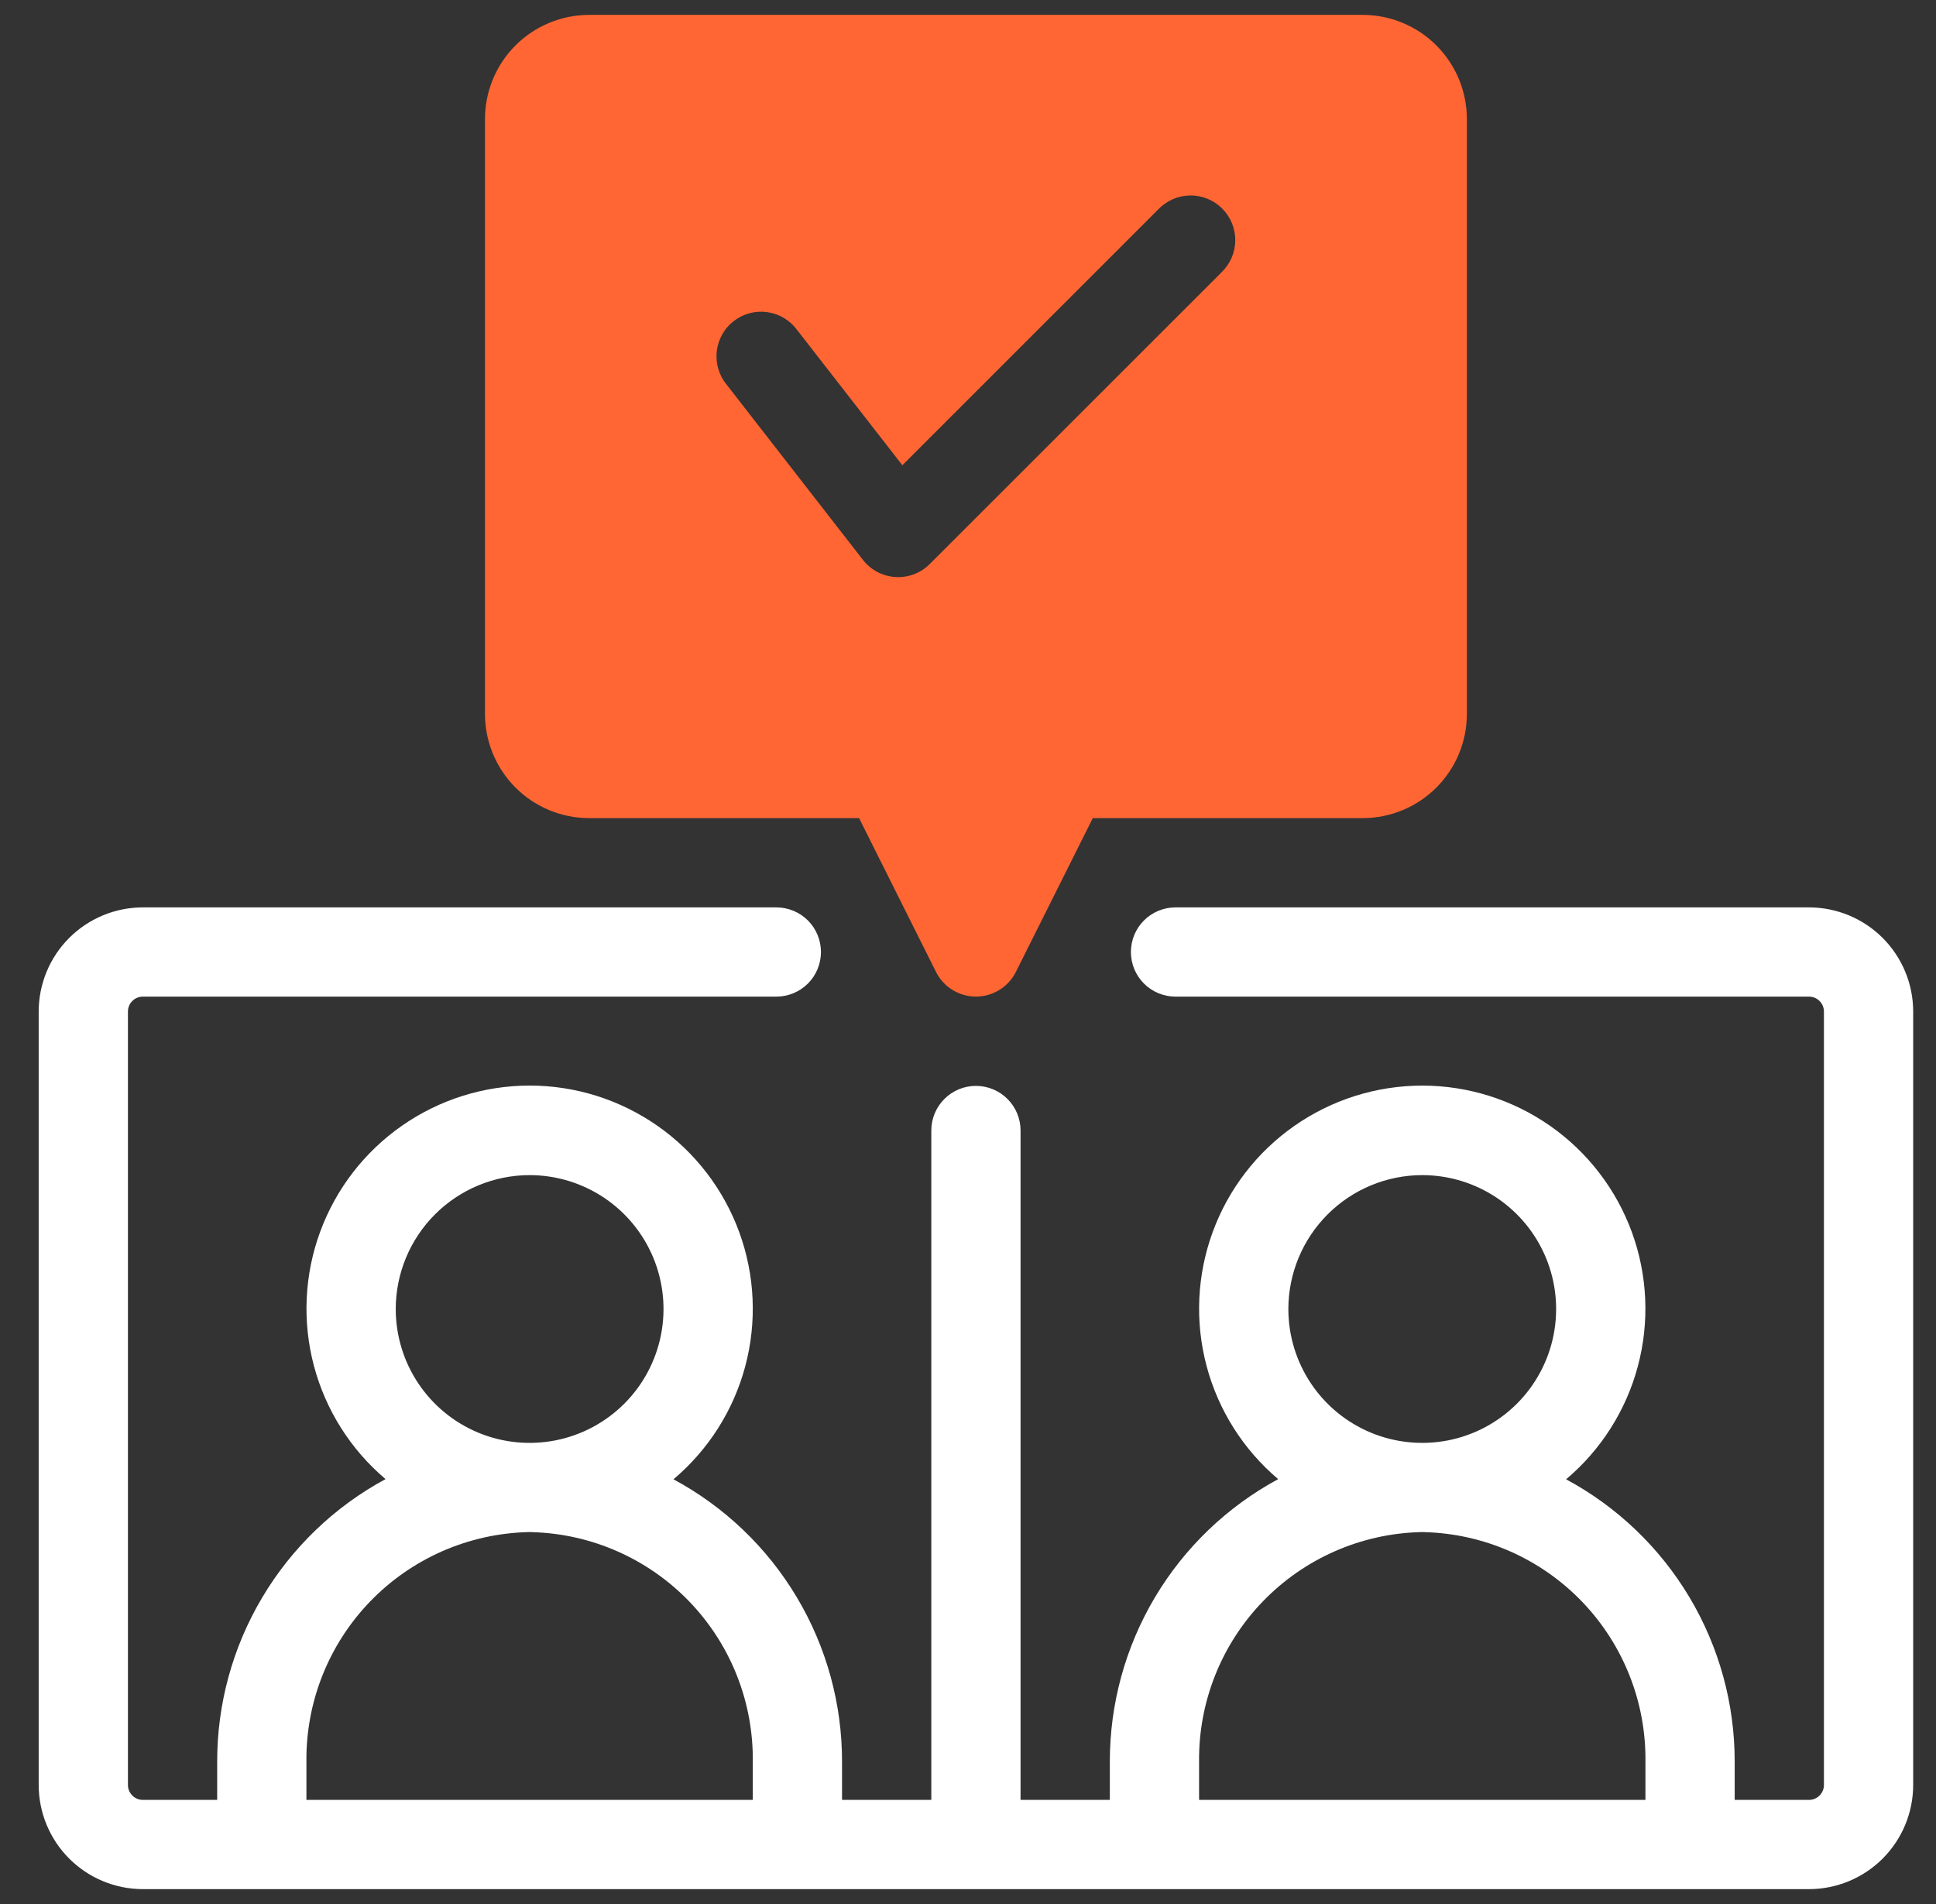 <svg width="61" height="60" viewBox="0 0 61 60" fill="none" xmlns="http://www.w3.org/2000/svg">
<rect x="0" y="0" width="61" height="60" fill="#333333" stroke="none"/>
<g clip-path="url(#clip0_151_392)">
<path d="M57 28.594H37.039C36.666 28.594 36.308 28.742 36.044 29.006C35.781 29.269 35.633 29.627 35.633 30C35.633 30.373 35.781 30.731 36.044 30.994C36.308 31.258 36.666 31.406 37.039 31.406H57C57.124 31.406 57.243 31.456 57.331 31.544C57.419 31.631 57.469 31.751 57.469 31.875V56.25C57.469 56.374 57.419 56.493 57.331 56.581C57.243 56.669 57.124 56.719 57 56.719H54.657V55.526C54.661 53.699 54.169 51.906 53.234 50.337C52.298 48.767 50.954 47.482 49.345 46.616C50.447 45.687 51.237 44.442 51.607 43.05C51.978 41.657 51.912 40.184 51.418 38.83C50.923 37.477 50.025 36.307 48.845 35.481C47.664 34.654 46.258 34.211 44.817 34.21C43.376 34.209 41.969 34.651 40.788 35.476C39.606 36.301 38.706 37.469 38.211 38.822C37.715 40.175 37.647 41.648 38.016 43.041C38.385 44.434 39.173 45.68 40.273 46.611C38.666 47.479 37.324 48.767 36.39 50.336C35.456 51.906 34.965 53.7 34.969 55.526V56.719H32.156V35.625C32.156 35.252 32.008 34.894 31.744 34.631C31.481 34.367 31.123 34.219 30.75 34.219C30.377 34.219 30.019 34.367 29.756 34.631C29.492 34.894 29.344 35.252 29.344 35.625V56.719H26.531V55.526C26.535 53.7 26.044 51.906 25.108 50.337C24.173 48.767 22.829 47.482 21.22 46.616C22.322 45.687 23.112 44.442 23.483 43.05C23.853 41.657 23.787 40.184 23.293 38.83C22.799 37.477 21.901 36.307 20.721 35.481C19.54 34.654 18.134 34.21 16.693 34.209C15.252 34.208 13.845 34.65 12.664 35.475C11.482 36.3 10.582 37.468 10.086 38.821C9.59 40.174 9.522 41.647 9.891 43.04C10.26 44.433 11.048 45.679 12.148 46.61C10.541 47.478 9.199 48.766 8.265 50.336C7.33 51.906 6.839 53.699 6.843 55.526V56.719H4.5C4.376 56.719 4.256 56.669 4.169 56.581C4.081 56.493 4.031 56.374 4.031 56.25V31.875C4.031 31.751 4.081 31.631 4.169 31.544C4.256 31.456 4.376 31.406 4.5 31.406H24.461C24.834 31.406 25.192 31.258 25.456 30.994C25.719 30.731 25.867 30.373 25.867 30C25.867 29.627 25.719 29.269 25.456 29.006C25.192 28.742 24.834 28.594 24.461 28.594H4.5C3.63 28.595 2.796 28.941 2.181 29.556C1.566 30.171 1.22 31.005 1.219 31.875V56.25C1.22 57.12 1.566 57.954 2.181 58.569C2.796 59.184 3.63 59.53 4.5 59.531H57C57.87 59.53 58.704 59.184 59.319 58.569C59.934 57.954 60.28 57.12 60.281 56.25V31.875C60.28 31.005 59.934 30.171 59.319 29.556C58.704 28.941 57.87 28.595 57 28.594ZM16.688 37.031C17.522 37.031 18.337 37.279 19.031 37.742C19.725 38.206 20.266 38.865 20.585 39.636C20.904 40.406 20.988 41.255 20.825 42.073C20.662 42.891 20.261 43.643 19.671 44.233C19.081 44.823 18.329 45.225 17.511 45.388C16.692 45.55 15.844 45.467 15.073 45.148C14.302 44.828 13.643 44.288 13.18 43.594C12.716 42.9 12.469 42.084 12.469 41.25C12.47 40.132 12.915 39.059 13.706 38.268C14.497 37.477 15.569 37.032 16.688 37.031ZM23.719 56.719H9.655V55.526C9.632 53.641 10.353 51.823 11.662 50.467C12.971 49.11 14.762 48.325 16.646 48.28V48.278L16.688 48.281L16.744 48.278C16.755 48.278 16.765 48.282 16.776 48.282C18.652 48.336 20.433 49.127 21.732 50.482C23.031 51.838 23.744 53.65 23.719 55.527V56.719ZM44.812 37.031C45.647 37.031 46.462 37.279 47.156 37.742C47.85 38.206 48.391 38.865 48.71 39.636C49.029 40.406 49.113 41.255 48.95 42.073C48.787 42.891 48.386 43.643 47.796 44.233C47.206 44.823 46.454 45.225 45.636 45.388C44.817 45.55 43.969 45.467 43.198 45.148C42.427 44.828 41.768 44.288 41.305 43.594C40.841 42.9 40.594 42.084 40.594 41.25C40.595 40.132 41.04 39.059 41.831 38.268C42.622 37.477 43.694 37.032 44.812 37.031ZM51.845 56.719H37.781V55.526C37.758 53.641 38.479 51.823 39.788 50.467C41.097 49.11 42.888 48.325 44.772 48.28V48.278L44.812 48.281L44.869 48.278C44.88 48.278 44.89 48.282 44.901 48.282C46.778 48.336 48.558 49.126 49.857 50.482C51.156 51.837 51.87 53.65 51.845 55.527V56.719Z" fill="white"/>
<path d="M42.938 0.469H18.562C17.693 0.47 16.858 0.816 16.243 1.431C15.628 2.046 15.282 2.88 15.281 3.75V22.5C15.282 23.37 15.628 24.204 16.243 24.819C16.858 25.434 17.693 25.78 18.562 25.781H27.068L29.492 30.628C29.609 30.862 29.788 31.058 30.011 31.195C30.233 31.332 30.489 31.405 30.75 31.405C31.011 31.405 31.267 31.332 31.489 31.195C31.712 31.058 31.891 30.862 32.008 30.628L34.432 25.781H42.938C43.807 25.78 44.642 25.434 45.257 24.819C45.872 24.204 46.218 23.37 46.219 22.5V3.75C46.218 2.88 45.872 2.046 45.257 1.431C44.642 0.816 43.807 0.47 42.938 0.469ZM38.482 8.588L29.294 17.775C29.153 17.916 28.984 18.025 28.797 18.096C28.611 18.166 28.412 18.196 28.213 18.184C28.014 18.171 27.82 18.117 27.643 18.024C27.467 17.93 27.313 17.801 27.19 17.644L22.903 12.131C22.782 11.986 22.691 11.819 22.636 11.638C22.581 11.457 22.563 11.267 22.583 11.079C22.603 10.891 22.661 10.709 22.753 10.544C22.845 10.379 22.969 10.234 23.119 10.118C23.268 10.002 23.439 9.918 23.621 9.869C23.804 9.821 23.994 9.81 24.181 9.837C24.369 9.864 24.548 9.928 24.71 10.026C24.871 10.124 25.012 10.253 25.122 10.406L28.432 14.661L36.493 6.6C36.622 6.463 36.778 6.354 36.95 6.279C37.122 6.203 37.307 6.163 37.495 6.16C37.683 6.157 37.87 6.192 38.044 6.263C38.218 6.334 38.376 6.439 38.509 6.571C38.642 6.704 38.747 6.863 38.818 7.037C38.889 7.211 38.924 7.397 38.921 7.585C38.919 7.773 38.878 7.959 38.803 8.131C38.727 8.303 38.618 8.458 38.482 8.588Z" fill="#FF6633"/>
</g>
<defs>
<clipPath id="clip0_151_392">
<rect width="60" height="60" fill="white" transform="translate(0.75)"/>
</clipPath>
</defs>
</svg>

